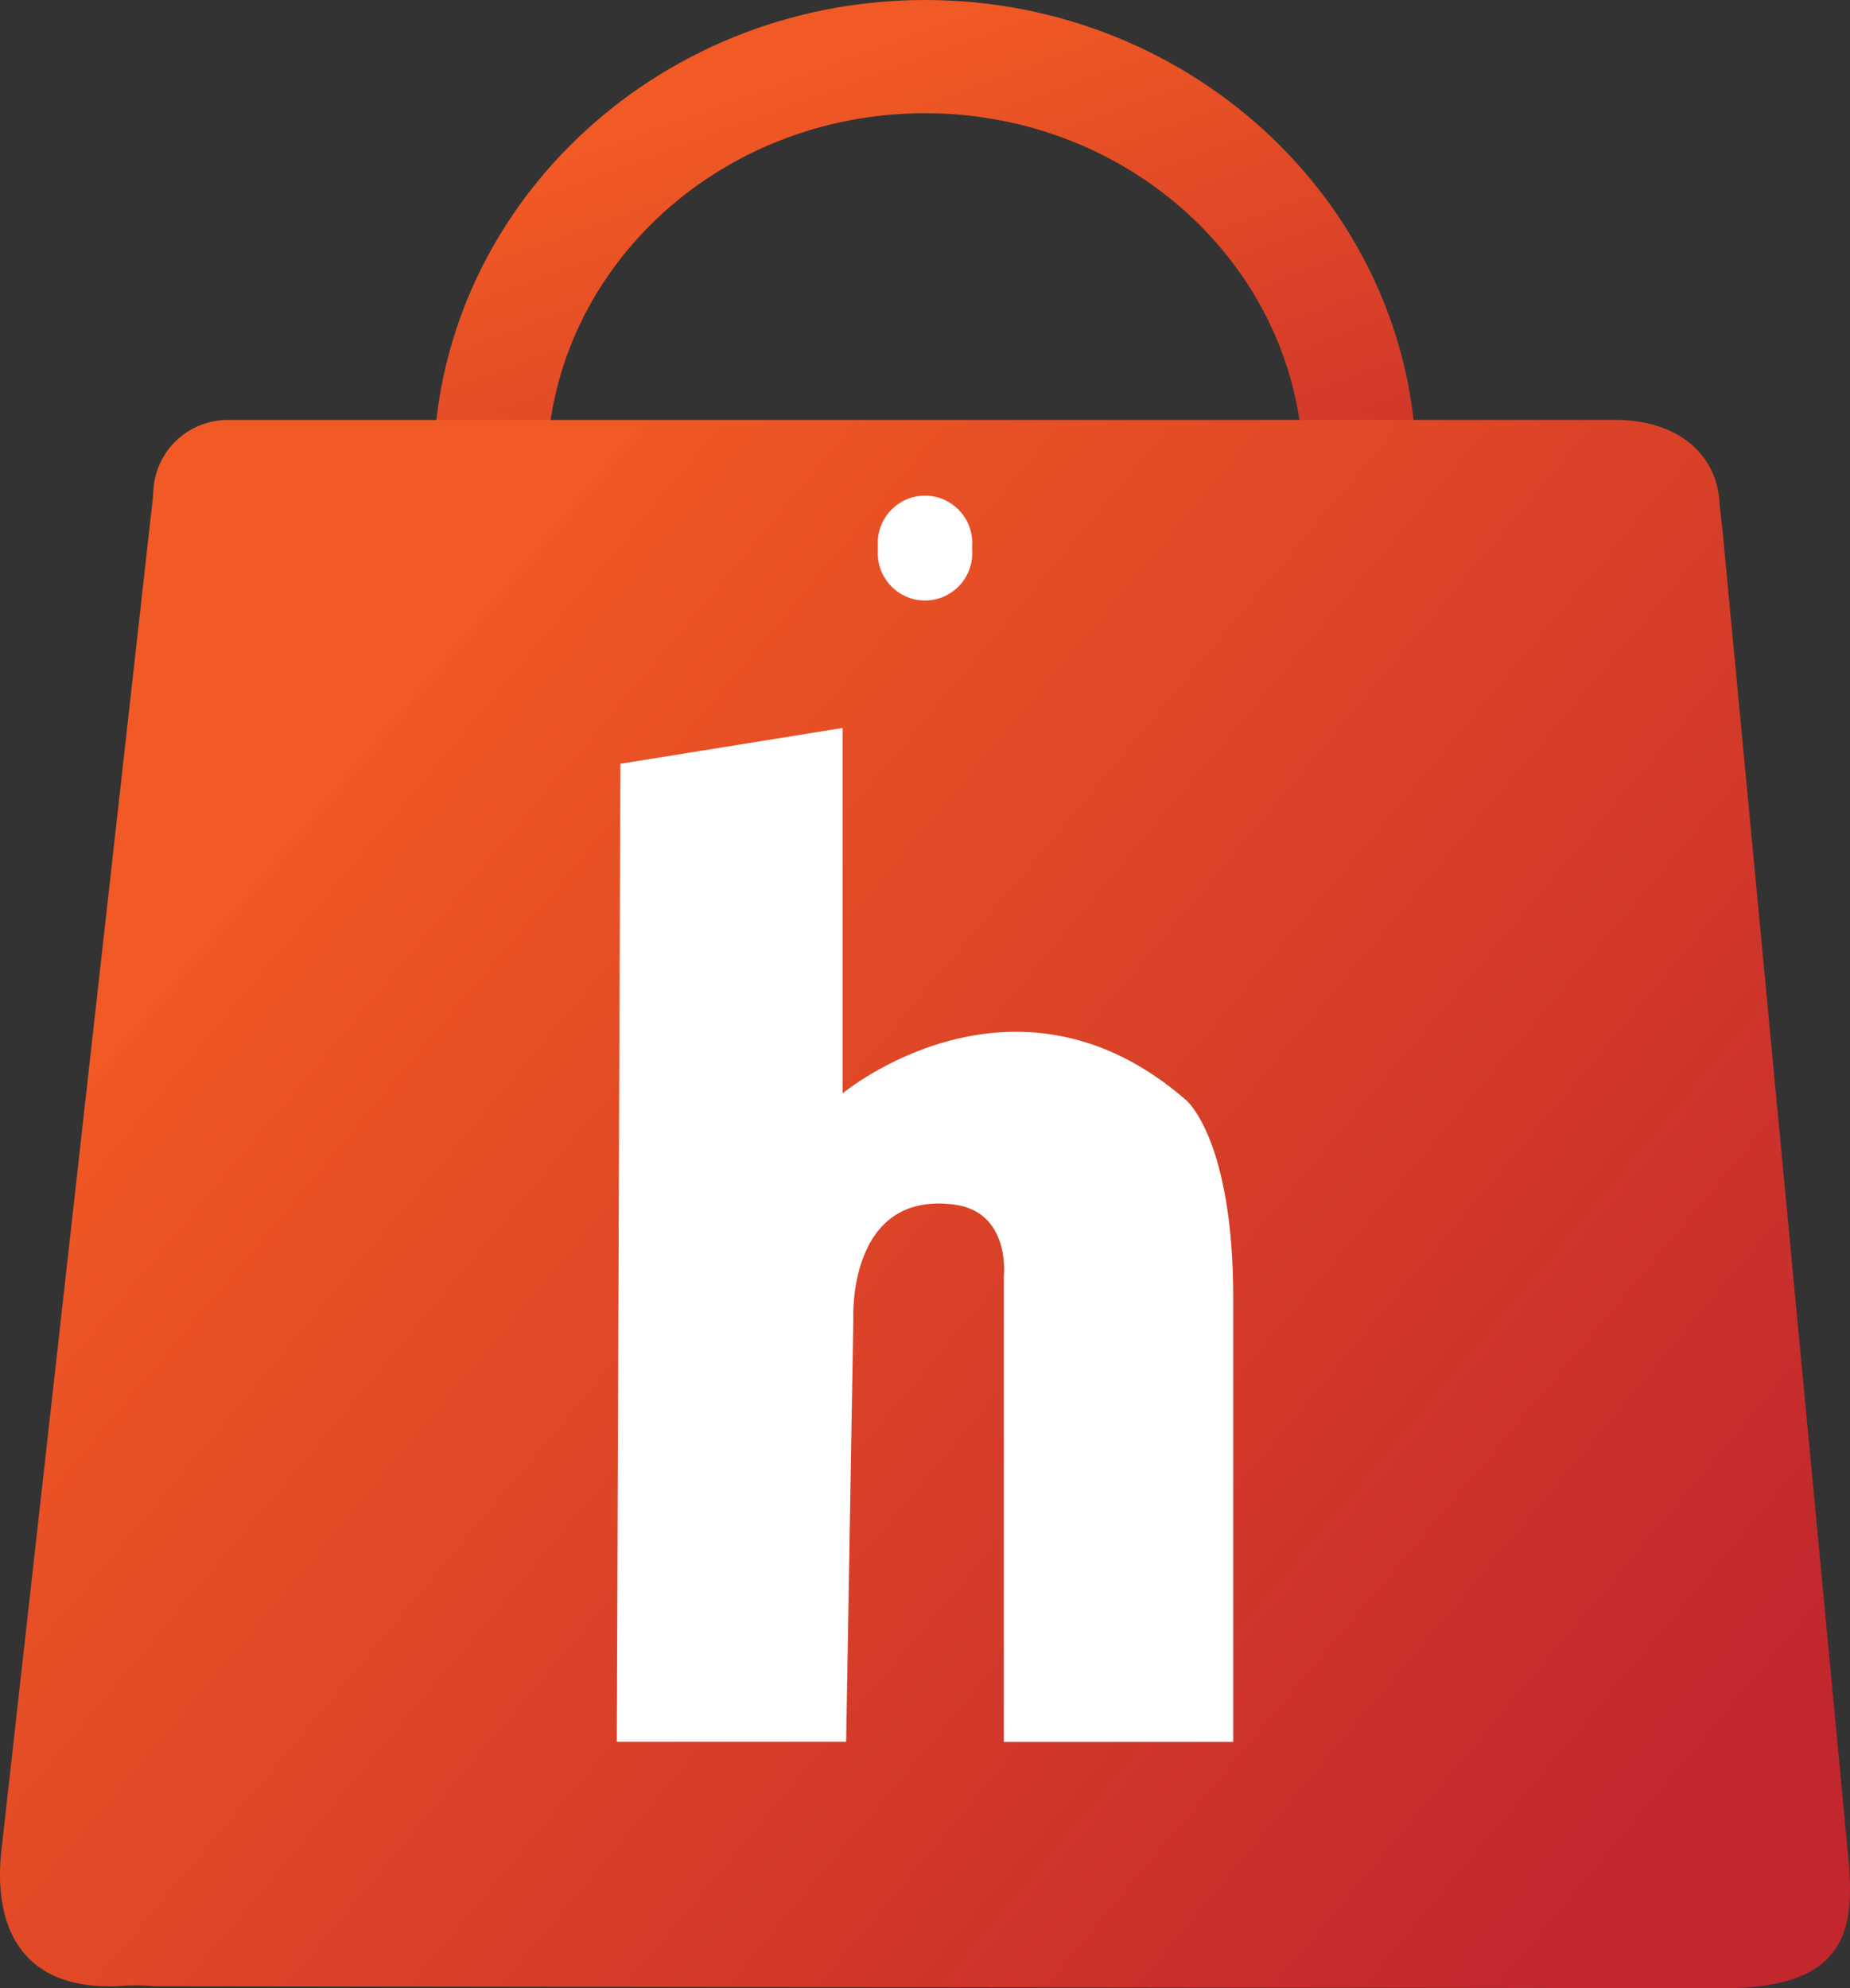 <svg xmlns="http://www.w3.org/2000/svg" xmlns:xlink="http://www.w3.org/1999/xlink" viewBox="0 0 952.64 1024"><rect x="0" y="0" width="952.64" height="1024" fill="#333333" stroke="none"/><defs><style>.cls-1{fill:url(#linear-gradient);}.cls-2{fill:url(#linear-gradient-2);}.cls-3{fill:#fff;}</style><linearGradient id="linear-gradient" x1="402.43" y1="40.33" x2="569.79" y2="498.44" gradientUnits="userSpaceOnUse"><stop offset="0" stop-color="#f15a24"/><stop offset="0.84" stop-color="#c1272d"/></linearGradient><linearGradient id="linear-gradient-2" x1="180.45" y1="398.97" x2="854.54" y2="963.8" gradientUnits="userSpaceOnUse"><stop offset="0" stop-color="#f15a24"/><stop offset="0" stop-color="#ef5824"/><stop offset="1" stop-color="#c1272d"/></linearGradient></defs><title>correctAsset 10</title><g id="Layer_2" data-name="Layer 2"><g id="Layer_1-2" data-name="Layer 1"><path class="cls-1" d="M476.32,0C336.76,0,223.23,108.82,223.23,242.59S336.76,485.18,476.32,485.18,729.41,376.37,729.41,242.59,615.88,0,476.32,0Zm0,426.87c-107.58,0-194.77-82.51-194.77-184.28S368.74,58.32,476.32,58.32s194.77,82.5,194.77,184.27S583.9,426.87,476.32,426.87Z"/><path class="cls-2" d="M951.63,955.18c3.56,36.92.92,68.4-62.59,68.82l-809.19-1a115.87,115.87,0,0,0-17.34-.17C9.21,1026-3.41,990,.73,953L78.65,257.09c.18-1.62.24-3.25.35-4.87a38.36,38.36,0,0,1,38.28-35.92H832.37c28.64,0,52,15.33,53.16,43.69.07,1.48,1.24,10.84,1.38,12.32Z"/><circle class="cls-3" cx="476.32" cy="279.6" r="24.31"/><circle class="cls-3" cx="476.32" cy="284.97" r="24.31"/><path class="cls-3" d="M319.47,393.38l114.41-18.45V563.15s88.57-73.81,177.15,3.69c0,0,24,20.3,24,101.49V897.15H516.92V657.26s3.69-33.21-25.84-36.9c-54.93-6.87-51.67,59-51.67,59l-3.69,217.74H317.62Z"/></g></g></svg>